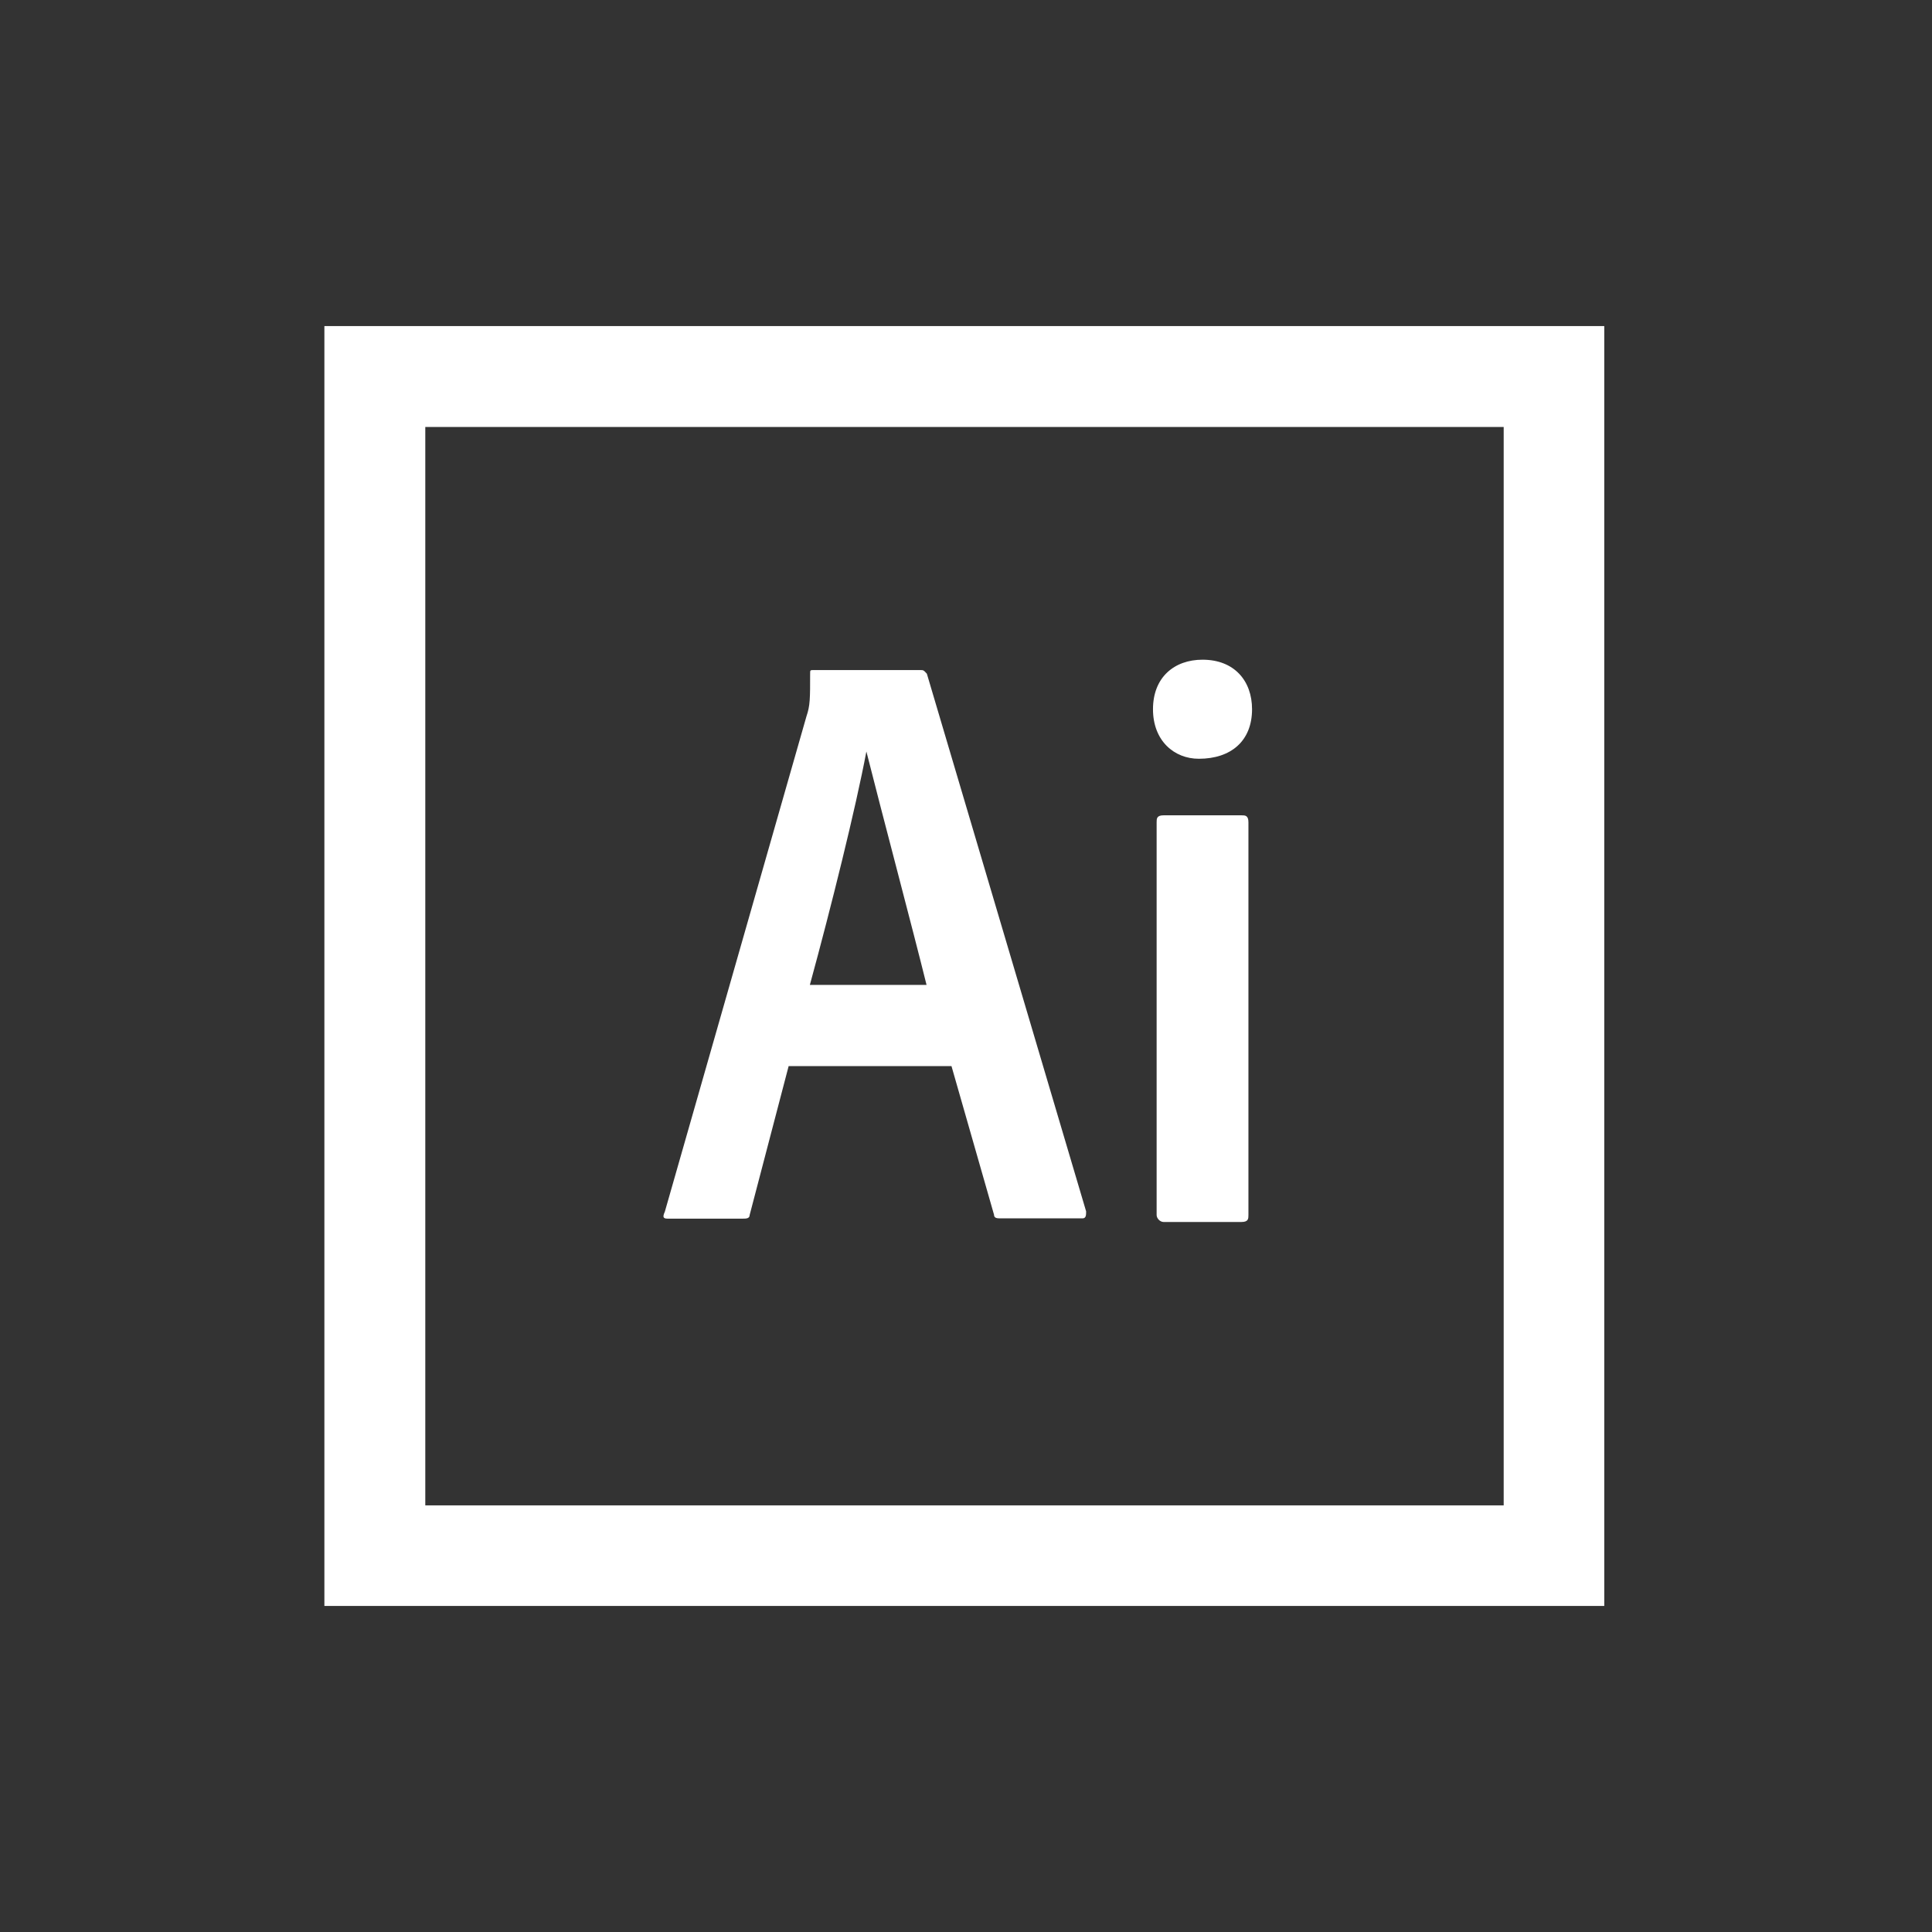 <svg xmlns="http://www.w3.org/2000/svg"
	 viewBox="0 0 768 768"
	 width="48"
	 height="48"
>
	<rect x="0" y="0" width="768" height="768" fill="#333333" stroke="none"/>
	<style type="text/css">
		.container{
			width: 50%;
			max-width: 300px;
			display: block;
			animation: 5s infinite both i-animation;
			animation-delay: 1s;
		}
		@keyframes i-animation {
			0% {transform: translateY(-48px);}
			50% {transform: translateY(48px);}
			100% {transform: translateY(-48px);}
		}
	</style>
	<g class="container">
		<path fill="#FFFFFF" d="M128.95,129.62v508.77h508.77V129.62H128.95L128.95,129.62z M169.06,169.73h428.68v428.68l-428.68,0V169.73
			L169.06,169.73L169.06,169.73z"/>
		<path fill="#FFFFFF" d="M313.47,423.9L298,482.98c0,1.45-1.45,1.45-2.78,1.45l-29.48,0c-1.45,0-2.78,0-1.45-2.78l56.3-196.93
			c1.45-4.23,1.45-7.01,1.45-16.91c0-1.45,0-1.45,1.45-1.45h42.17c1.45,0,1.45,0,2.78,1.45l63.31,213.73c0,1.45,0,2.78-1.45,2.78
			h-32.38c-1.45,0-2.78,0-2.78-1.45l-16.91-59.08l-64.76,0V423.9L313.47,423.9z M368.32,391.52L368.32,391.52L368.32,391.52
			c-5.56-22.47-18.24-70.2-23.92-92.79l0,0c-4.23,22.47-14.01,61.86-22.47,92.79H368.32L368.32,391.52z M458.33,281.93
			c0-12.69,8.46-19.69,19.69-19.69c12.69,0,19.69,8.46,19.69,19.69c0,12.69-8.46,19.69-21.14,19.69
			C466.78,301.63,458.33,294.5,458.33,281.93L458.33,281.93L458.33,281.93L458.33,281.93z M459.78,326.88c0-1.45,0-2.78,2.78-2.78
			h30.93c1.45,0,2.78,0,2.78,2.78v156.1c0,1.45,0,2.78-2.78,2.78l-30.93,0c-1.45,0-2.78-1.45-2.78-2.78V326.88L459.78,326.88
			L459.78,326.88L459.78,326.88z"/>
	</g>
</svg>
